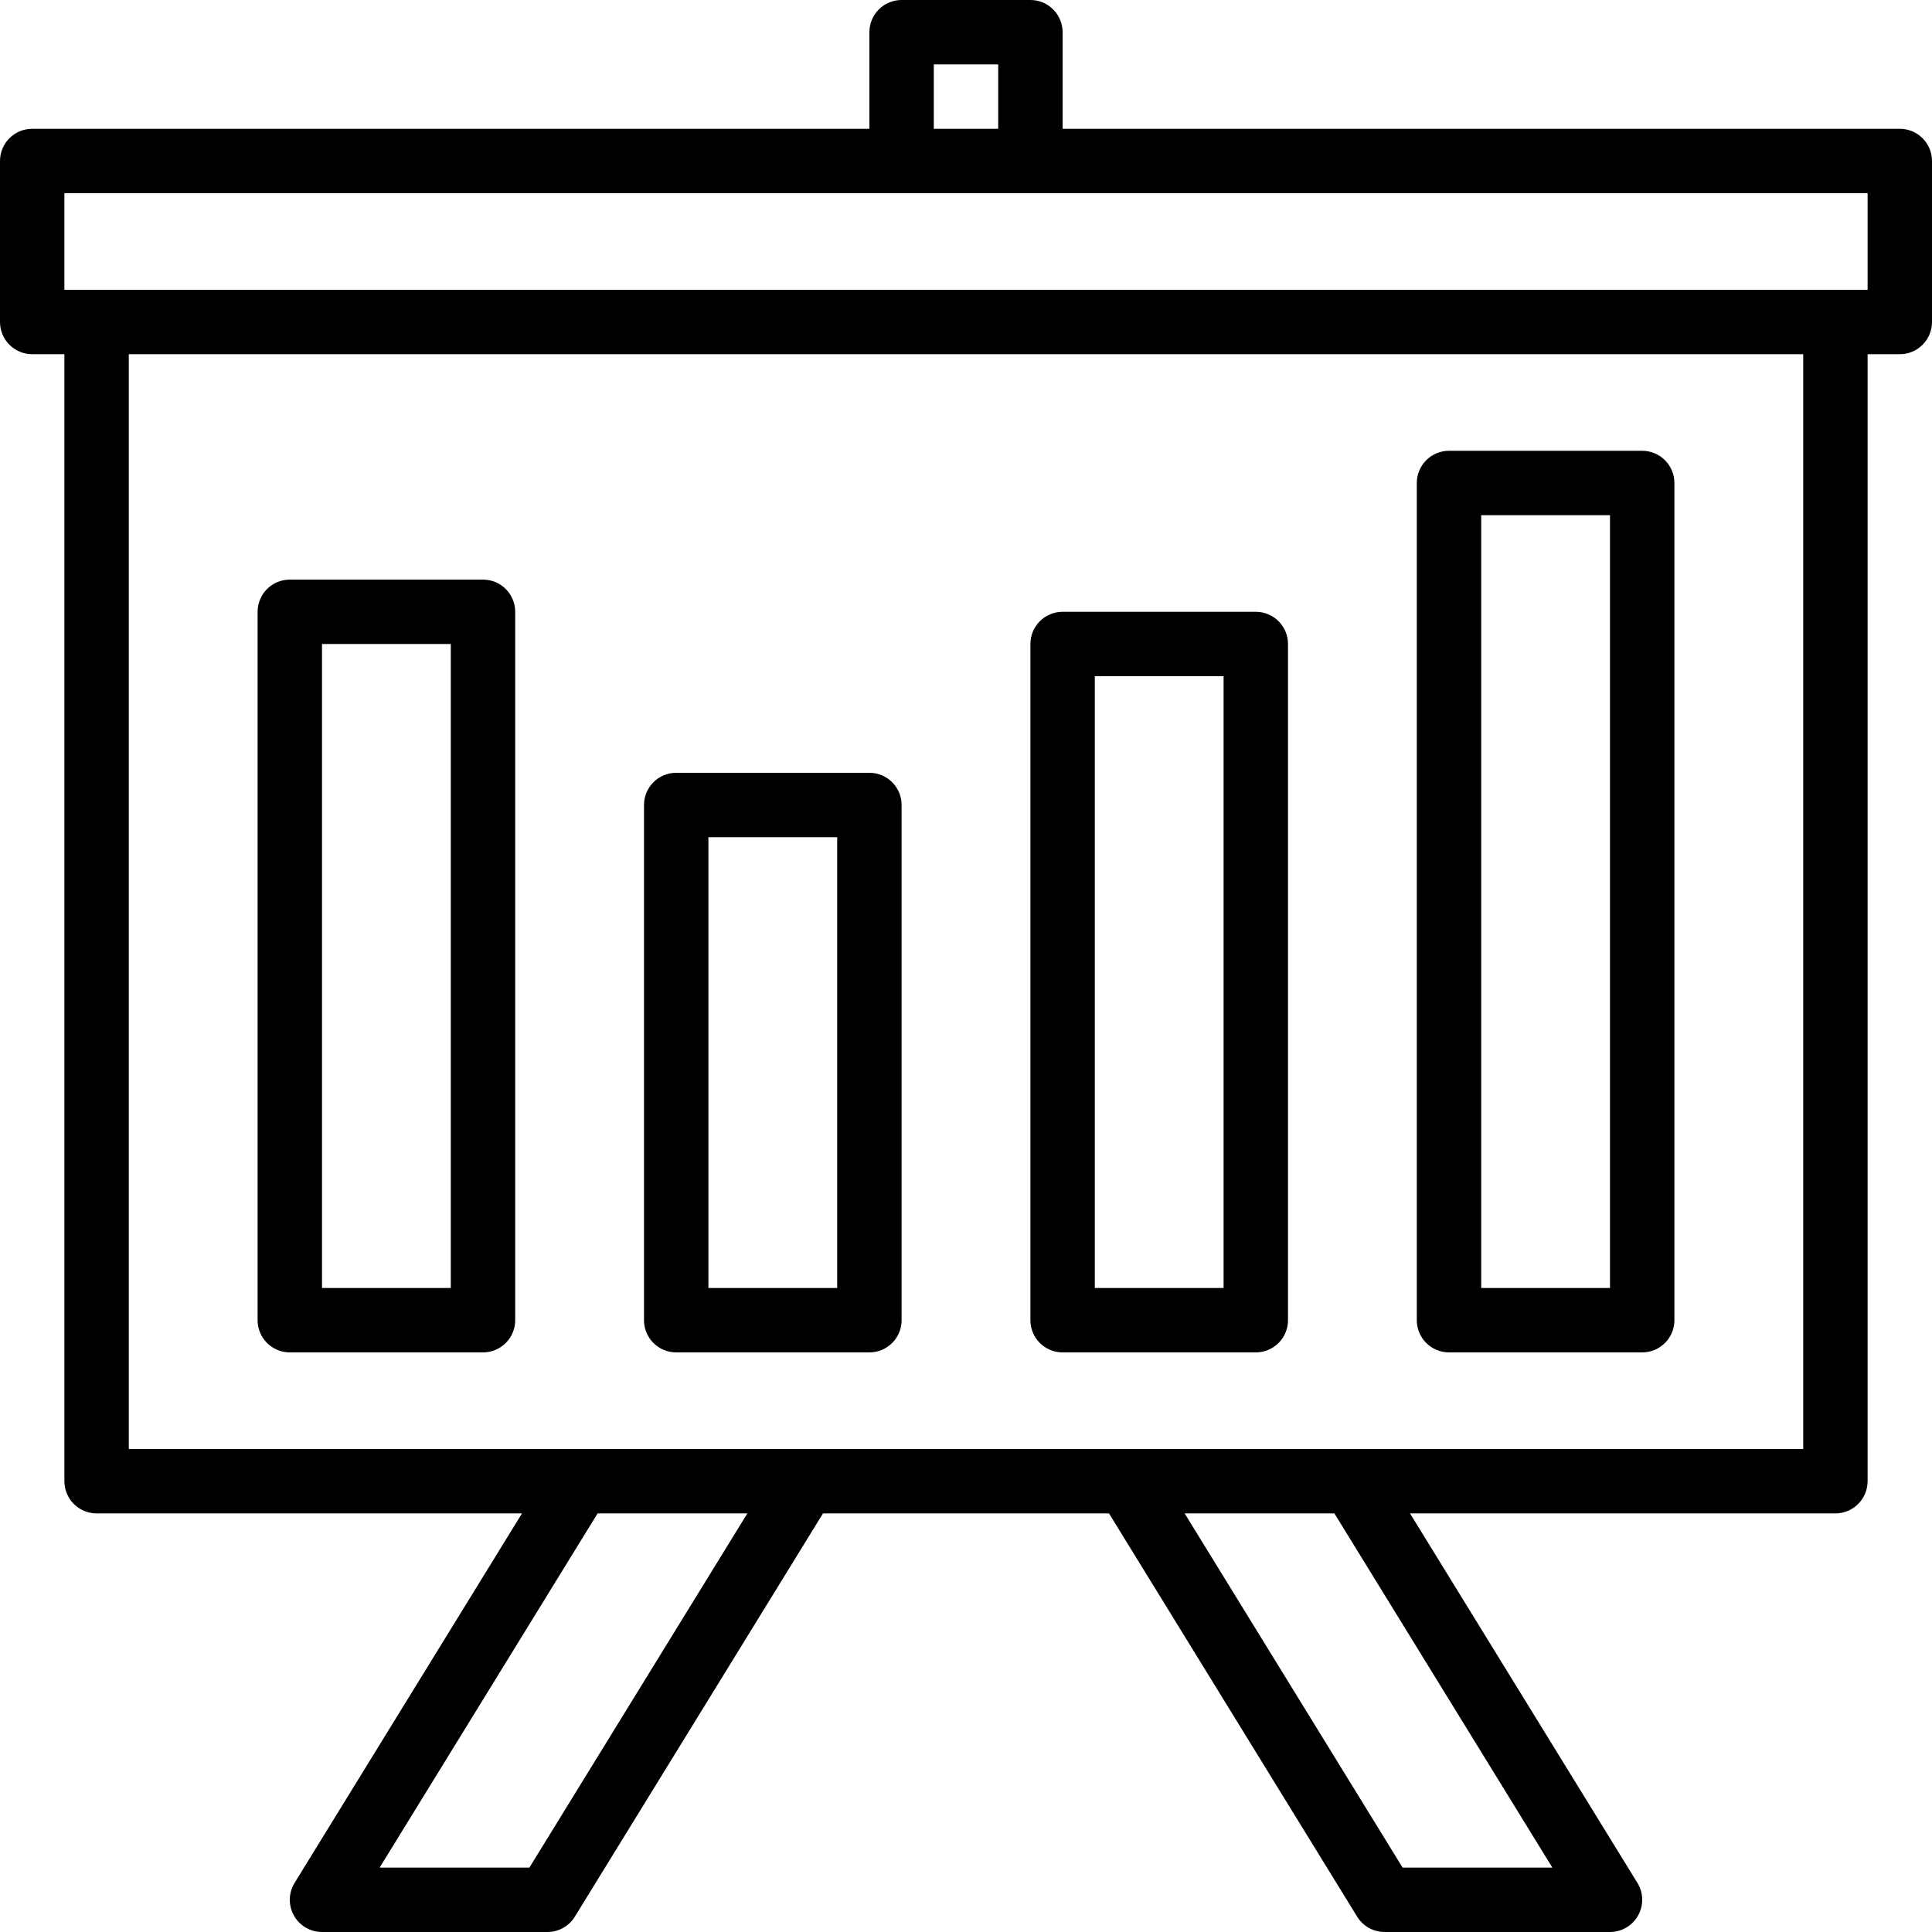 <?xml version="1.0" encoding="iso-8859-1"?>
<!-- Generator: Adobe Illustrator 19.0.0, SVG Export Plug-In . SVG Version: 6.00 Build 0)  -->
<svg version="1.1" id="Capa_1" xmlns="http://www.w3.org/2000/svg" xmlns:xlink="http://www.w3.org/1999/xlink" x="0px" y="0px"
	 viewBox="0 0 480 480" style="enable-background:new 0 0 480 480;" xml:space="preserve">
<g>
	<g>
		<path d="M472,32H264V8c0-4.418-3.582-8-8-8h-32c-4.418,0-8,3.582-8,8v24H8c-4.418,0-8,3.582-8,8v40c0,4.418,3.582,8,8,8h8v280
			c0,4.418,3.582,8,8,8h105.688l-56.504,91.808c-2.315,3.763-1.141,8.691,2.622,11.006C77.067,479.59,78.519,480,80,480h56
			c2.779,0.001,5.36-1.441,6.816-3.808L204.472,376h71.056l61.656,100.192c1.456,2.367,4.037,3.809,6.816,3.808h56
			c4.418,0.001,8.001-3.579,8.002-7.998c0-1.481-0.41-2.933-1.186-4.194L350.312,376H456c4.418,0,8-3.582,8-8V88h8
			c4.418,0,8-3.582,8-8V40C480,35.582,476.418,32,472,32z M232,16h16v16h-16V16z M131.528,464H94.32l54.152-88h37.208L131.528,464z
			 M385.68,464h-37.208l-54.152-88h37.208L385.68,464z M448,360H32V88h416V360z M464,72H16V48h448V72z"/>
	</g>
</g>
<g>
	<g>
		<path d="M120,144H72c-4.418,0-8,3.582-8,8v176c0,4.418,3.582,8,8,8h48c4.418,0,8-3.582,8-8V152C128,147.582,124.418,144,120,144z
			 M112,320H80V160h32V320z"/>
	</g>
</g>
<g>
	<g>
		<path d="M216,192h-48c-4.418,0-8,3.582-8,8v128c0,4.418,3.582,8,8,8h48c4.418,0,8-3.582,8-8V200C224,195.582,220.418,192,216,192z
			 M208,320h-32V208h32V320z"/>
	</g>
</g>
<g>
	<g>
		<path d="M312,152h-48c-4.418,0-8,3.582-8,8v168c0,4.418,3.582,8,8,8h48c4.418,0,8-3.582,8-8V160C320,155.582,316.418,152,312,152z
			 M304,320h-32V168h32V320z"/>
	</g>
</g>
<g>
	<g>
		<path d="M408,112h-48c-4.418,0-8,3.582-8,8v208c0,4.418,3.582,8,8,8h48c4.418,0,8-3.582,8-8V120C416,115.582,412.418,112,408,112z
			 M400,320h-32V128h32V320z"/>
	</g>
</g>
<g>
</g>
<g>
</g>
<g>
</g>
<g>
</g>
<g>
</g>
<g>
</g>
<g>
</g>
<g>
</g>
<g>
</g>
<g>
</g>
<g>
</g>
<g>
</g>
<g>
</g>
<g>
</g>
<g>
</g>
</svg>
